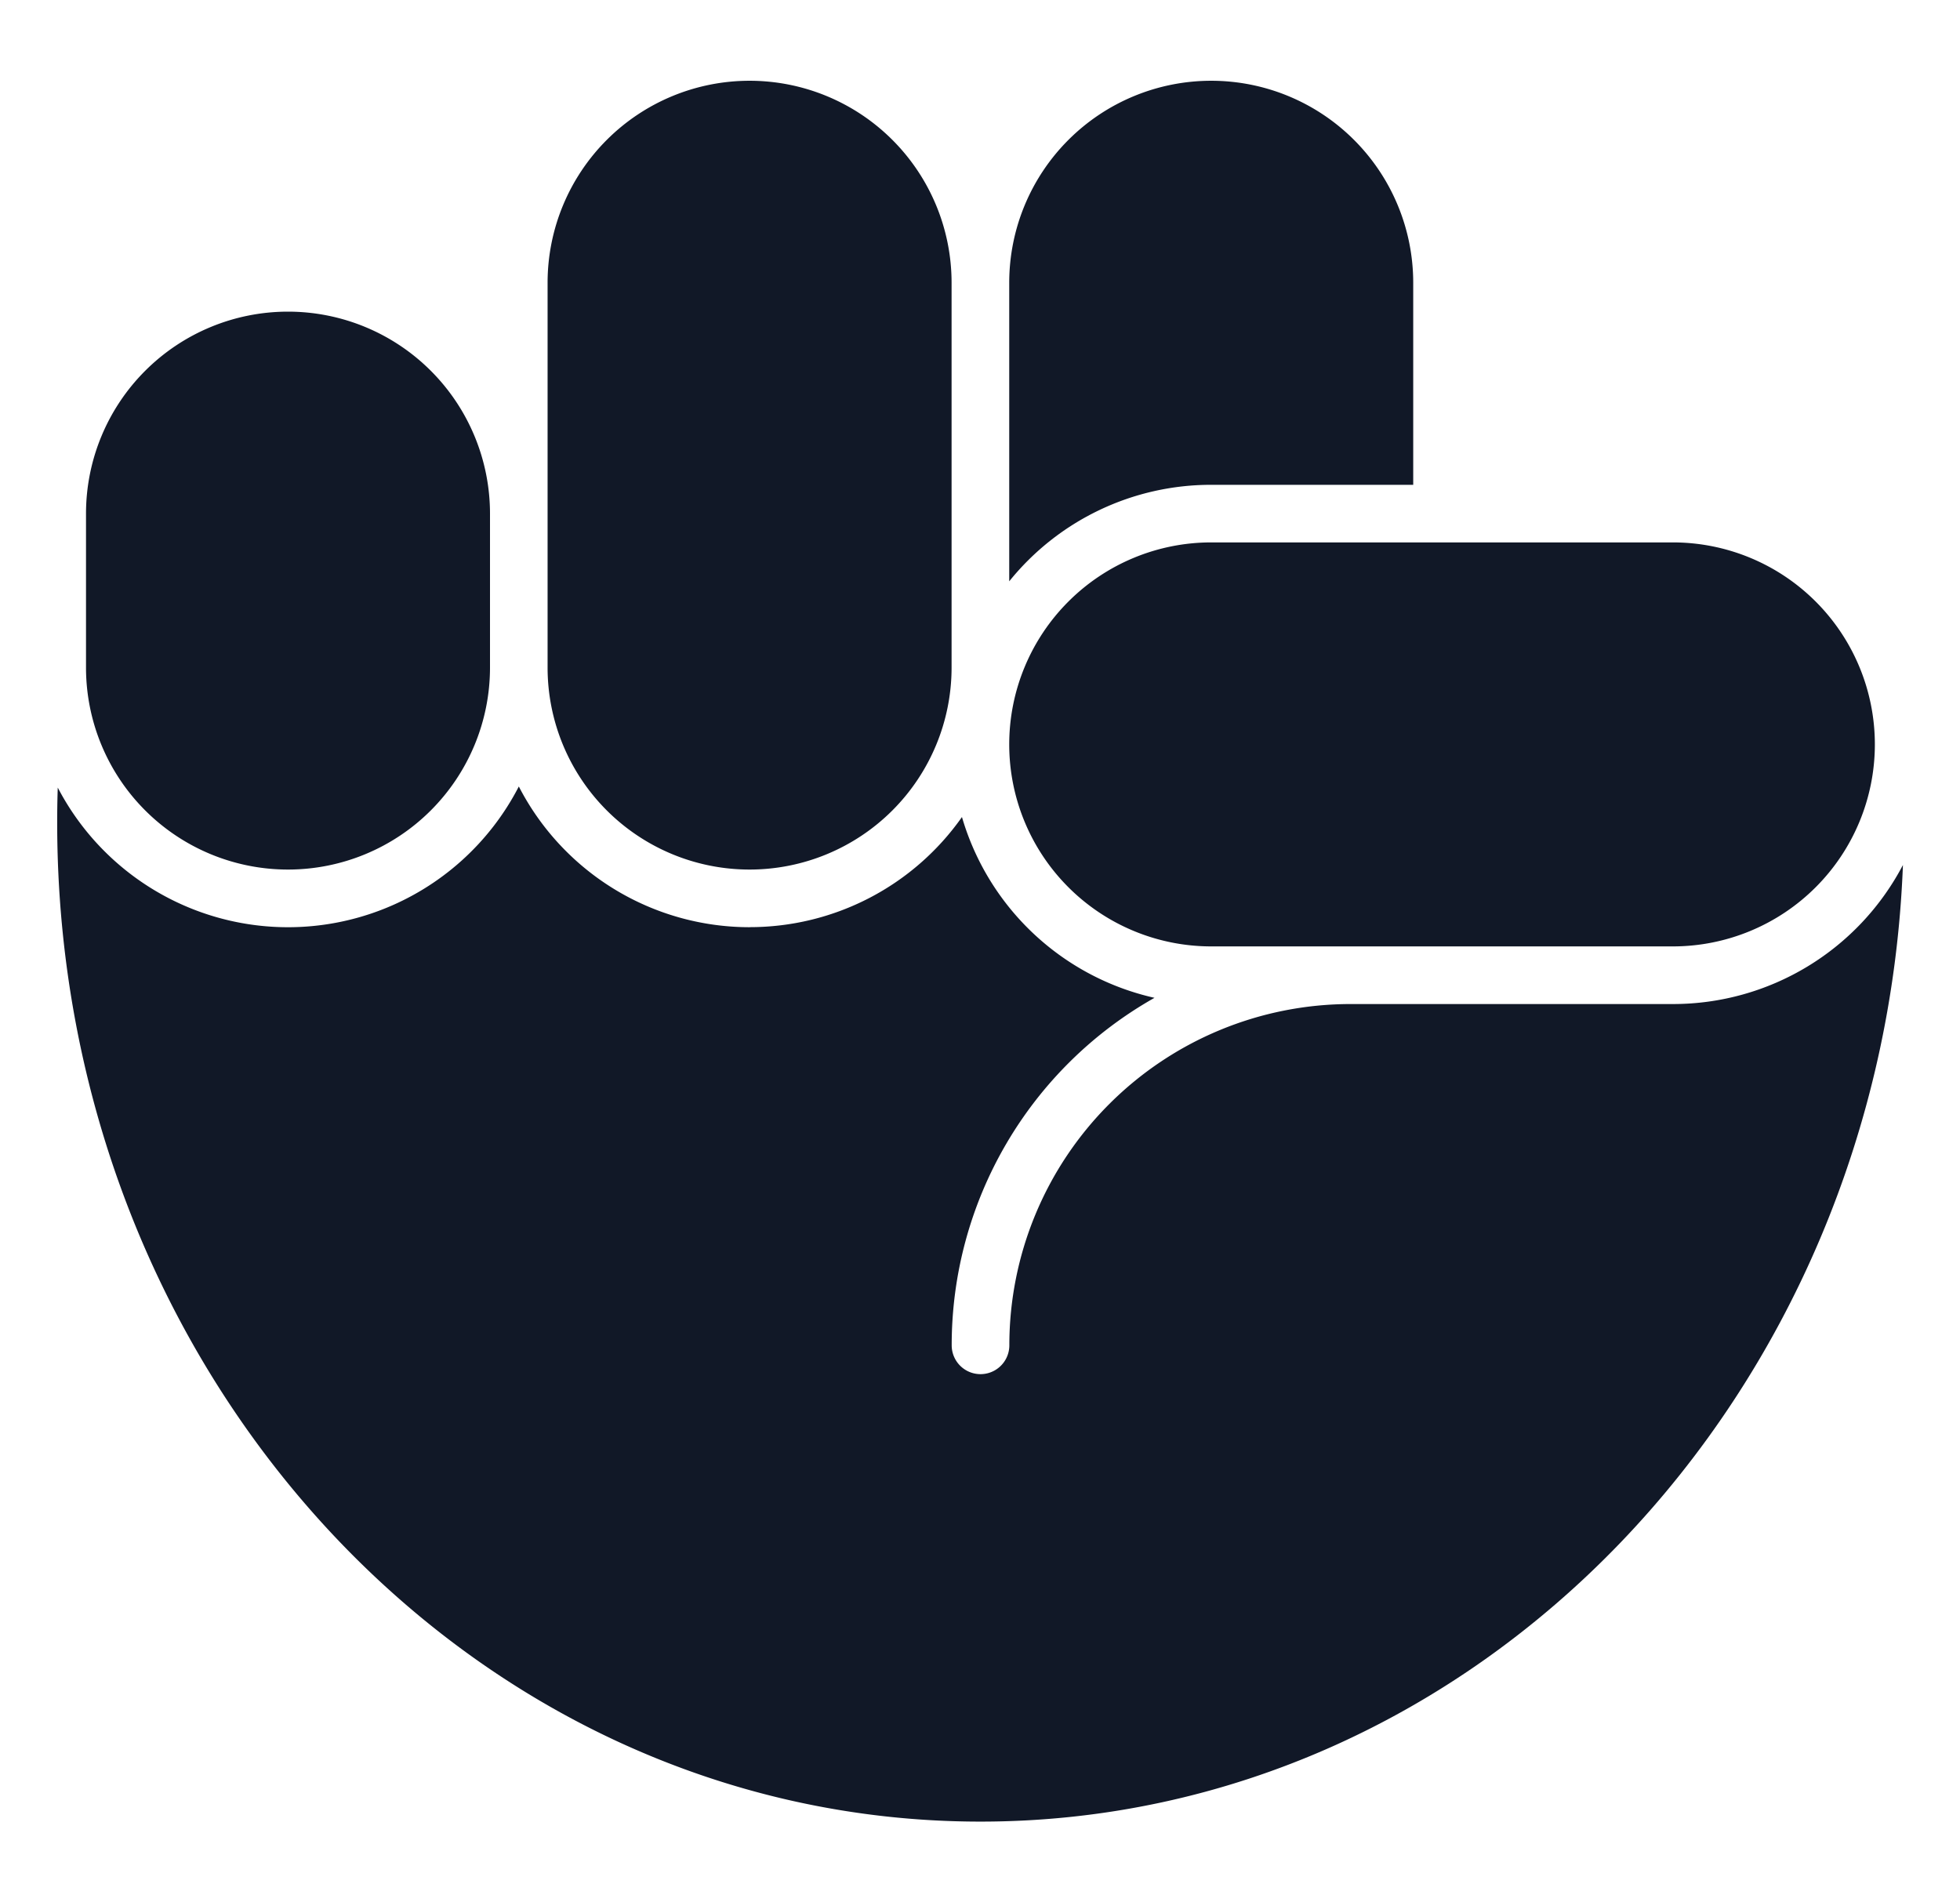 <svg xmlns="http://www.w3.org/2000/svg" width="34" height="33" fill="none" viewBox="0 0 34 33"><path fill="#111827" fill-rule="evenodd" d="M16.507 4.905a3.504 3.504 0 0 0-7.008 0V11.58a3.504 3.504 0 0 0 7.008 0V4.905Zm1 8.008a3.504 3.504 0 0 0 3.504 3.504h8.008a3.504 3.504 0 0 0 0-7.008h-8.008a3.504 3.504 0 0 0-3.504 3.504Zm7.008-8.008V8.41h-3.504a4.495 4.495 0 0 0-3.504 1.674V4.905a3.504 3.504 0 1 1 7.008 0ZM8.5 8.91v2.67a3.504 3.504 0 1 1-7.008 0v-2.67a3.504 3.504 0 0 1 7.008 0Zm4.504 7.174A4.504 4.504 0 0 1 9 13.643a4.504 4.504 0 0 1-7.998.019c-.007.202-.01.405-.01.608 0 9.57 7.17 17.329 16.016 17.329 8.618 0 15.646-7.365 16.002-16.594a4.503 4.503 0 0 1-3.99 2.412h-5.591a5.92 5.92 0 0 0-5.92 5.92.5.5 0 1 1-1 0 6.918 6.918 0 0 1 3.518-6.028 4.512 4.512 0 0 1-3.34-3.136 4.499 4.499 0 0 1-3.683 1.91Z" clip-rule="evenodd"/></svg>